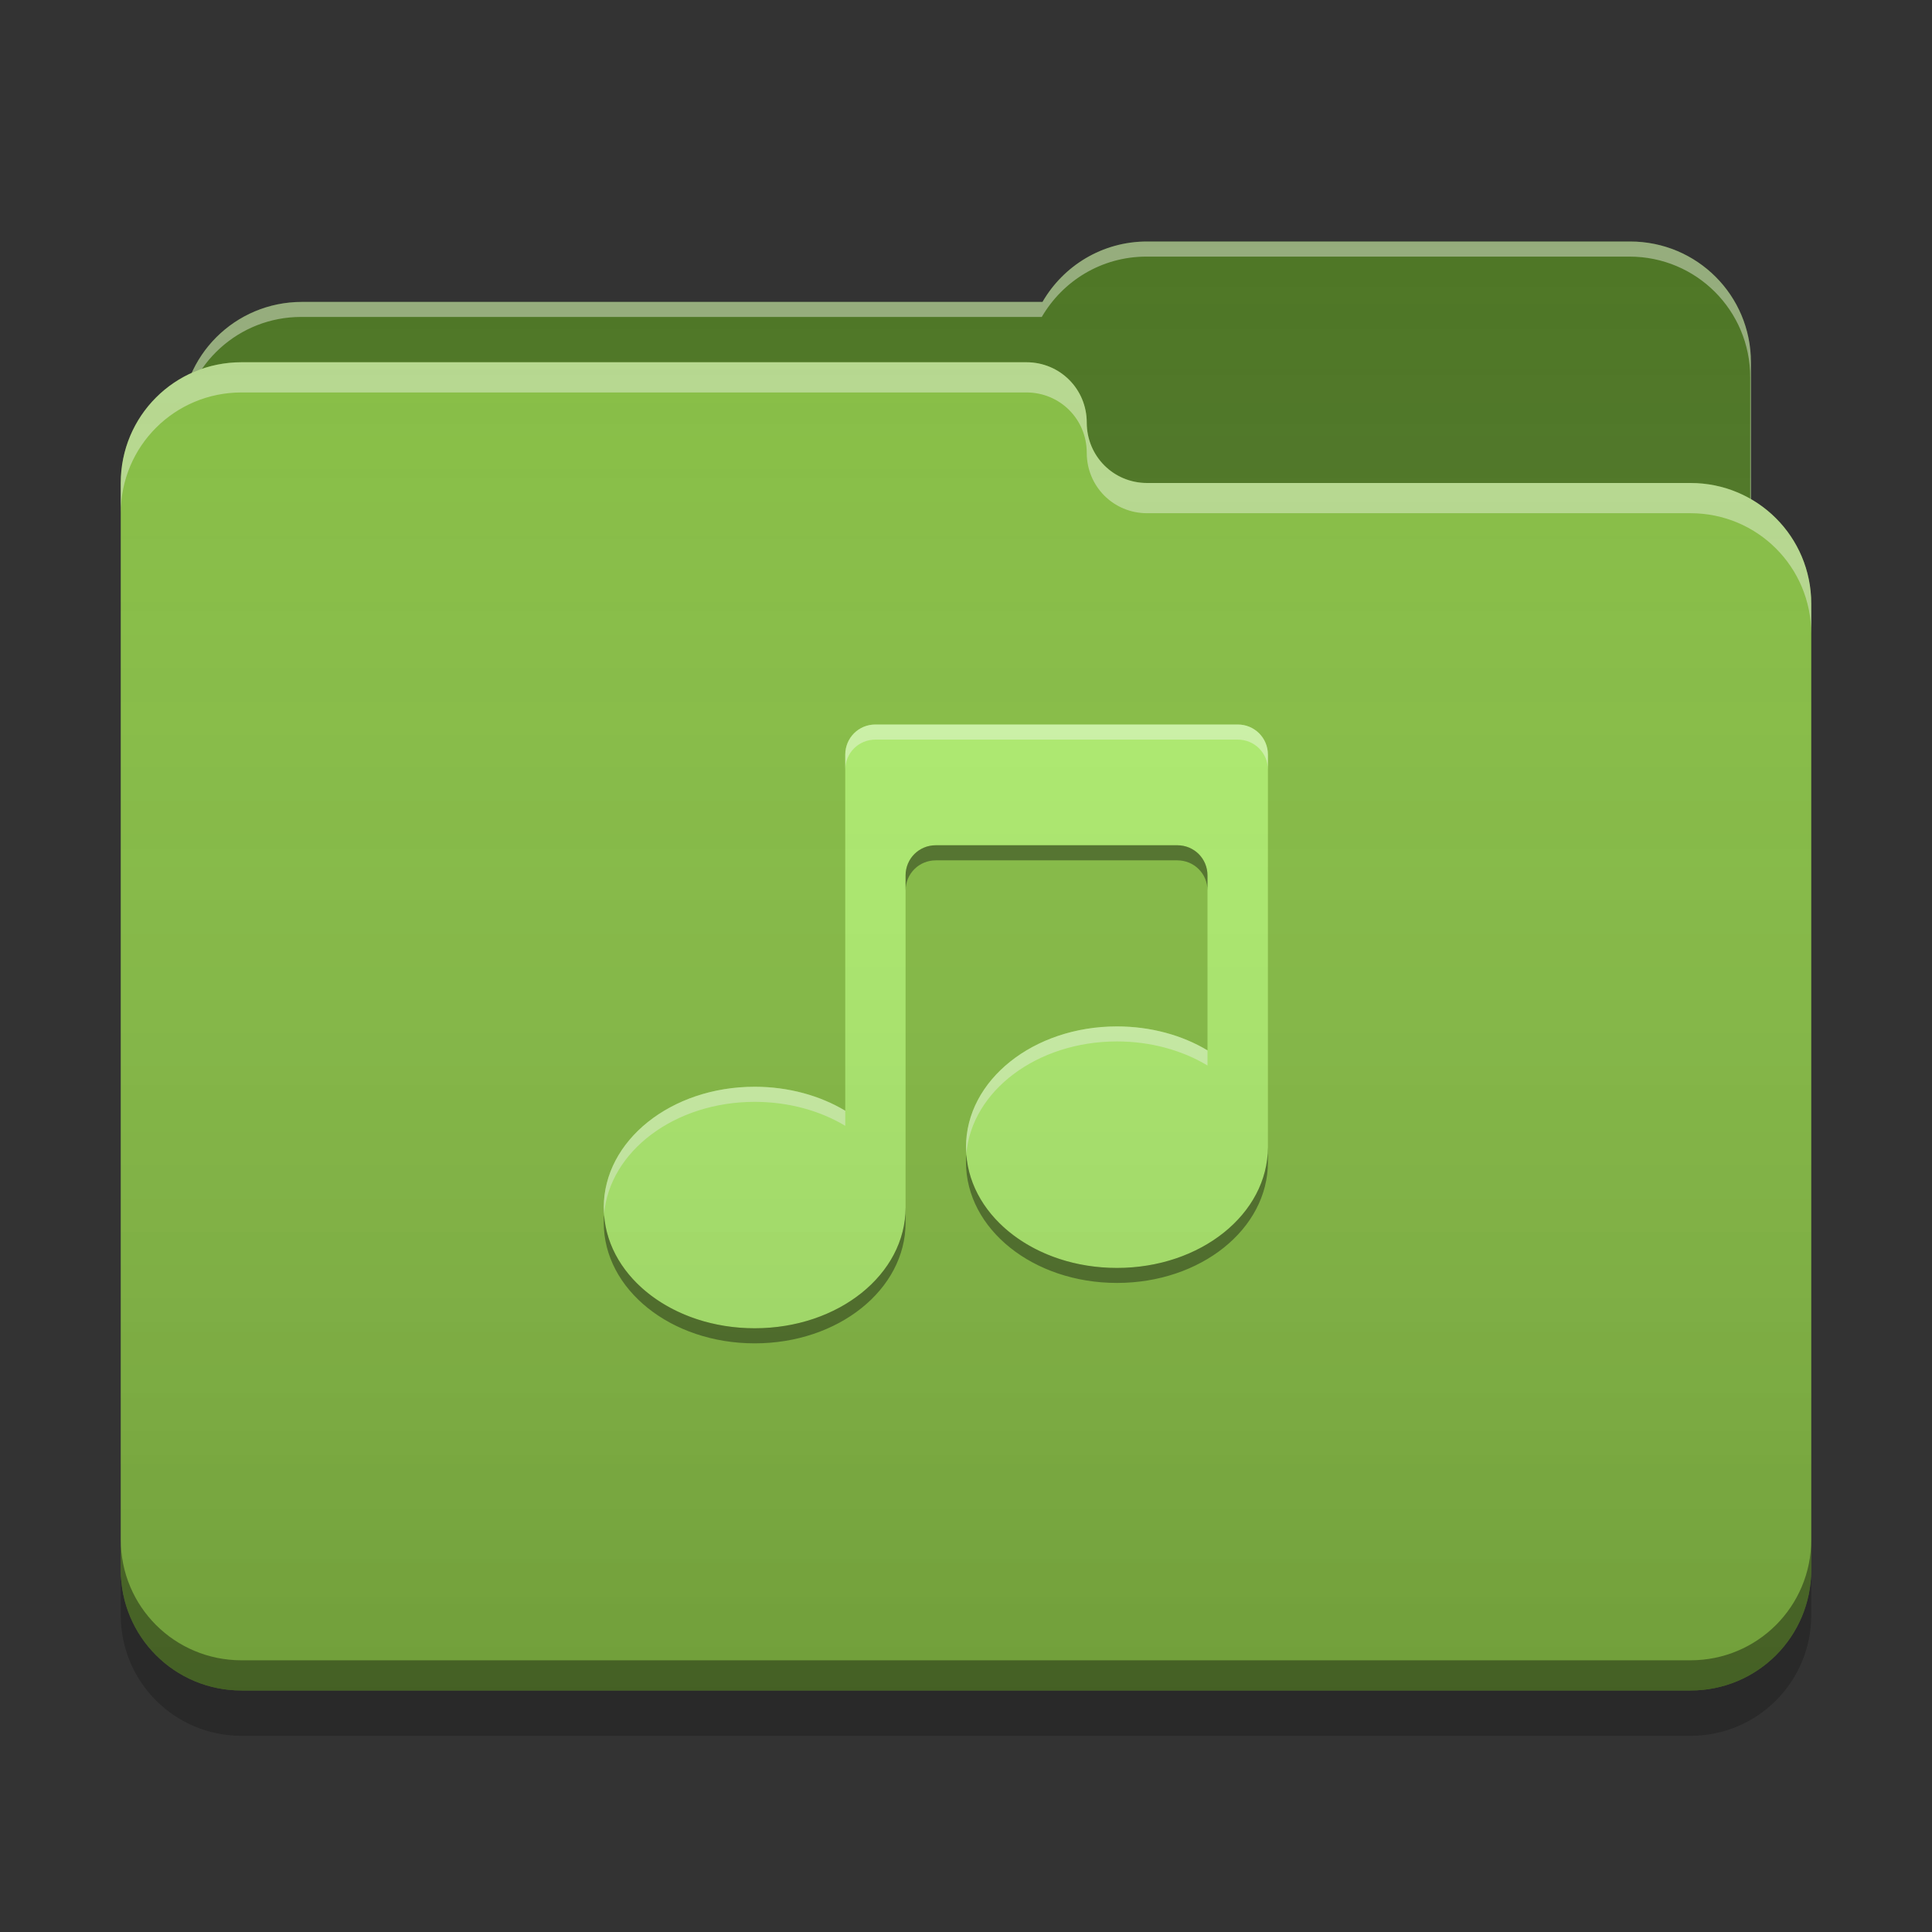 
<svg xmlns="http://www.w3.org/2000/svg" xmlns:xlink="http://www.w3.org/1999/xlink" width="22" height="22" viewBox="0 0 22 22" version="1.1">
<rect x="0" y="0" width="22" height="22" fill="#333333" stroke="none"/>
<defs>
<linearGradient id="linear0" gradientUnits="userSpaceOnUse" x1="32" y1="60" x2="32" y2="4" gradientTransform="matrix(0.344,0,0,0.344,0,0)">
<stop offset="0" style="stop-color:rgb(0%,0%,0%);stop-opacity:0.2;"/>
<stop offset="1" style="stop-color:rgb(100%,100%,100%);stop-opacity:0;"/>
</linearGradient>
</defs>
<g id="surface1">
<path style=" stroke:none;fill-rule:nonzero;fill:rgb(29.804%,45.882%,13.725%);fill-opacity:1;" d="M 13.062 2.75 C 12.551 2.75 12.109 3.027 11.871 3.438 L 3.438 3.438 C 2.676 3.438 2.062 4.051 2.062 4.812 L 2.062 6.875 C 2.062 7.637 2.676 8.25 3.438 8.25 L 18.562 8.25 C 19.324 8.25 19.938 7.637 19.938 6.875 L 19.938 4.125 C 19.938 3.363 19.324 2.75 18.562 2.75 Z M 13.062 2.75 "/>
<path style=" stroke:none;fill-rule:nonzero;fill:rgb(100%,100%,100%);fill-opacity:0.4;" d="M 13.062 2.75 C 12.551 2.75 12.109 3.027 11.871 3.438 L 3.438 3.438 C 2.676 3.438 2.062 4.051 2.062 4.812 L 2.062 4.84 C 2.137 4.145 2.719 3.609 3.43 3.609 L 11.863 3.609 C 12.102 3.199 12.543 2.922 13.055 2.922 L 18.555 2.922 C 19.316 2.922 19.93 3.535 19.93 4.297 L 19.93 7.02 C 19.934 6.973 19.938 6.926 19.938 6.875 L 19.938 4.125 C 19.938 3.363 19.324 2.75 18.562 2.75 Z M 13.062 2.75 "/>
<path style=" stroke:none;fill-rule:nonzero;fill:rgb(52.549%,74.51%,26.275%);fill-opacity:1;" d="M 2.75 4.125 C 1.988 4.125 1.375 4.738 1.375 5.5 L 1.375 17.875 C 1.375 18.637 1.988 19.25 2.75 19.25 L 19.25 19.25 C 20.012 19.25 20.625 18.637 20.625 17.875 L 20.625 6.875 C 20.625 6.113 20.012 5.5 19.25 5.5 L 13.082 5.5 C 13.074 5.5 13.07 5.5 13.062 5.5 C 12.68 5.5 12.375 5.195 12.375 4.812 C 12.375 4.43 12.07 4.125 11.688 4.125 Z M 2.75 4.125 "/>
<path style=" stroke:none;fill-rule:nonzero;fill:rgb(100%,100%,100%);fill-opacity:0.4;" d="M 2.75 4.125 C 1.988 4.125 1.375 4.738 1.375 5.5 L 1.375 5.844 C 1.375 5.082 1.988 4.469 2.75 4.469 L 11.688 4.469 C 12.07 4.469 12.375 4.773 12.375 5.156 C 12.375 5.539 12.68 5.844 13.062 5.844 C 13.07 5.844 13.074 5.844 13.082 5.844 L 19.25 5.844 C 20.012 5.844 20.625 6.457 20.625 7.219 L 20.625 6.875 C 20.625 6.113 20.012 5.5 19.25 5.5 L 13.082 5.5 C 13.074 5.5 13.07 5.5 13.062 5.5 C 12.68 5.5 12.375 5.195 12.375 4.812 C 12.375 4.43 12.07 4.125 11.688 4.125 Z M 2.75 4.125 "/>
<path style=" stroke:none;fill-rule:nonzero;fill:rgb(0%,0%,0%);fill-opacity:0.4;" d="M 1.375 17.531 L 1.375 17.875 C 1.375 18.637 1.988 19.25 2.75 19.25 L 19.25 19.25 C 20.012 19.25 20.625 18.637 20.625 17.875 L 20.625 17.531 C 20.625 18.293 20.012 18.906 19.25 18.906 L 2.75 18.906 C 1.988 18.906 1.375 18.293 1.375 17.531 Z M 1.375 17.531 "/>
<path style=" stroke:none;fill-rule:nonzero;fill:rgb(0%,0%,0%);fill-opacity:0.2;" d="M 1.375 17.875 L 1.375 18.391 C 1.375 19.152 1.988 19.766 2.75 19.766 L 19.25 19.766 C 20.012 19.766 20.625 19.152 20.625 18.391 L 20.625 17.875 C 20.625 18.637 20.012 19.25 19.25 19.25 L 2.75 19.25 C 1.988 19.25 1.375 18.637 1.375 17.875 Z M 1.375 17.875 "/>
<path style=" stroke:none;fill-rule:nonzero;fill:rgb(68.235%,93.333%,42.745%);fill-opacity:1;" d="M 9.625 8.594 L 9.625 12.648 C 9.34 12.477 8.98 12.375 8.594 12.375 C 7.641 12.375 6.875 12.988 6.875 13.75 C 6.875 14.512 7.641 15.125 8.594 15.125 C 9.547 15.125 10.312 14.512 10.312 13.75 L 10.312 9.969 C 10.312 9.777 10.465 9.625 10.656 9.625 L 13.406 9.625 C 13.598 9.625 13.75 9.777 13.75 9.969 L 13.75 11.961 C 13.465 11.789 13.105 11.688 12.719 11.688 C 11.766 11.688 11 12.301 11 13.062 C 11 13.824 11.766 14.438 12.719 14.438 C 13.672 14.438 14.438 13.824 14.438 13.062 L 14.438 8.594 C 14.438 8.402 14.285 8.25 14.094 8.25 L 9.969 8.25 C 9.777 8.25 9.625 8.402 9.625 8.594 Z M 9.625 8.594 "/>
<path style=" stroke:none;fill-rule:nonzero;fill:rgb(100%,100%,100%);fill-opacity:0.4;" d="M 9.969 8.25 C 9.777 8.25 9.625 8.402 9.625 8.594 L 9.625 8.766 C 9.625 8.574 9.777 8.422 9.969 8.422 L 14.094 8.422 C 14.285 8.422 14.438 8.574 14.438 8.766 L 14.438 8.594 C 14.438 8.402 14.285 8.25 14.094 8.25 Z M 12.719 11.688 C 11.766 11.688 11 12.301 11 13.062 C 11 13.086 11.004 13.113 11.004 13.137 C 11.066 12.422 11.809 11.859 12.719 11.859 C 13.105 11.859 13.465 11.961 13.75 12.133 L 13.75 11.961 C 13.465 11.789 13.105 11.688 12.719 11.688 Z M 8.594 12.375 C 7.641 12.375 6.875 12.988 6.875 13.75 C 6.875 13.773 6.879 13.801 6.879 13.824 C 6.941 13.109 7.684 12.547 8.594 12.547 C 8.98 12.547 9.34 12.648 9.625 12.82 L 9.625 12.648 C 9.34 12.477 8.98 12.375 8.594 12.375 Z M 8.594 12.375 "/>
<path style=" stroke:none;fill-rule:nonzero;fill:rgb(0.392%,0.392%,0.392%);fill-opacity:0.4;" d="M 10.656 9.625 C 10.465 9.625 10.312 9.777 10.312 9.969 L 10.312 10.141 C 10.312 9.949 10.465 9.797 10.656 9.797 L 13.406 9.797 C 13.598 9.797 13.75 9.949 13.75 10.141 L 13.75 9.969 C 13.75 9.777 13.598 9.625 13.406 9.625 Z M 14.438 13.062 C 14.438 13.824 13.672 14.438 12.719 14.438 C 11.801 14.438 11.059 13.871 11.004 13.148 C 11 13.176 11 13.207 11 13.234 C 11 13.996 11.766 14.609 12.719 14.609 C 13.672 14.609 14.438 13.996 14.438 13.234 Z M 10.312 13.75 C 10.312 14.512 9.547 15.125 8.594 15.125 C 7.676 15.125 6.934 14.559 6.879 13.836 C 6.875 13.863 6.875 13.895 6.875 13.922 C 6.875 14.684 7.641 15.297 8.594 15.297 C 9.547 15.297 10.312 14.684 10.312 13.922 Z M 10.312 13.75 "/>
<path style=" stroke:none;fill-rule:nonzero;fill:url(#linear0);" d="M 13.062 2.75 C 12.551 2.75 12.109 3.027 11.871 3.438 L 3.438 3.438 C 2.879 3.438 2.398 3.77 2.184 4.246 C 1.707 4.461 1.375 4.941 1.375 5.5 L 1.375 17.875 C 1.375 18.637 1.988 19.25 2.75 19.25 L 19.25 19.25 C 20.012 19.25 20.625 18.637 20.625 17.875 L 20.625 6.875 C 20.625 6.363 20.348 5.922 19.938 5.684 L 19.938 4.125 C 19.938 3.363 19.324 2.75 18.562 2.75 Z M 13.062 2.75 "/>
</g>
</svg>
